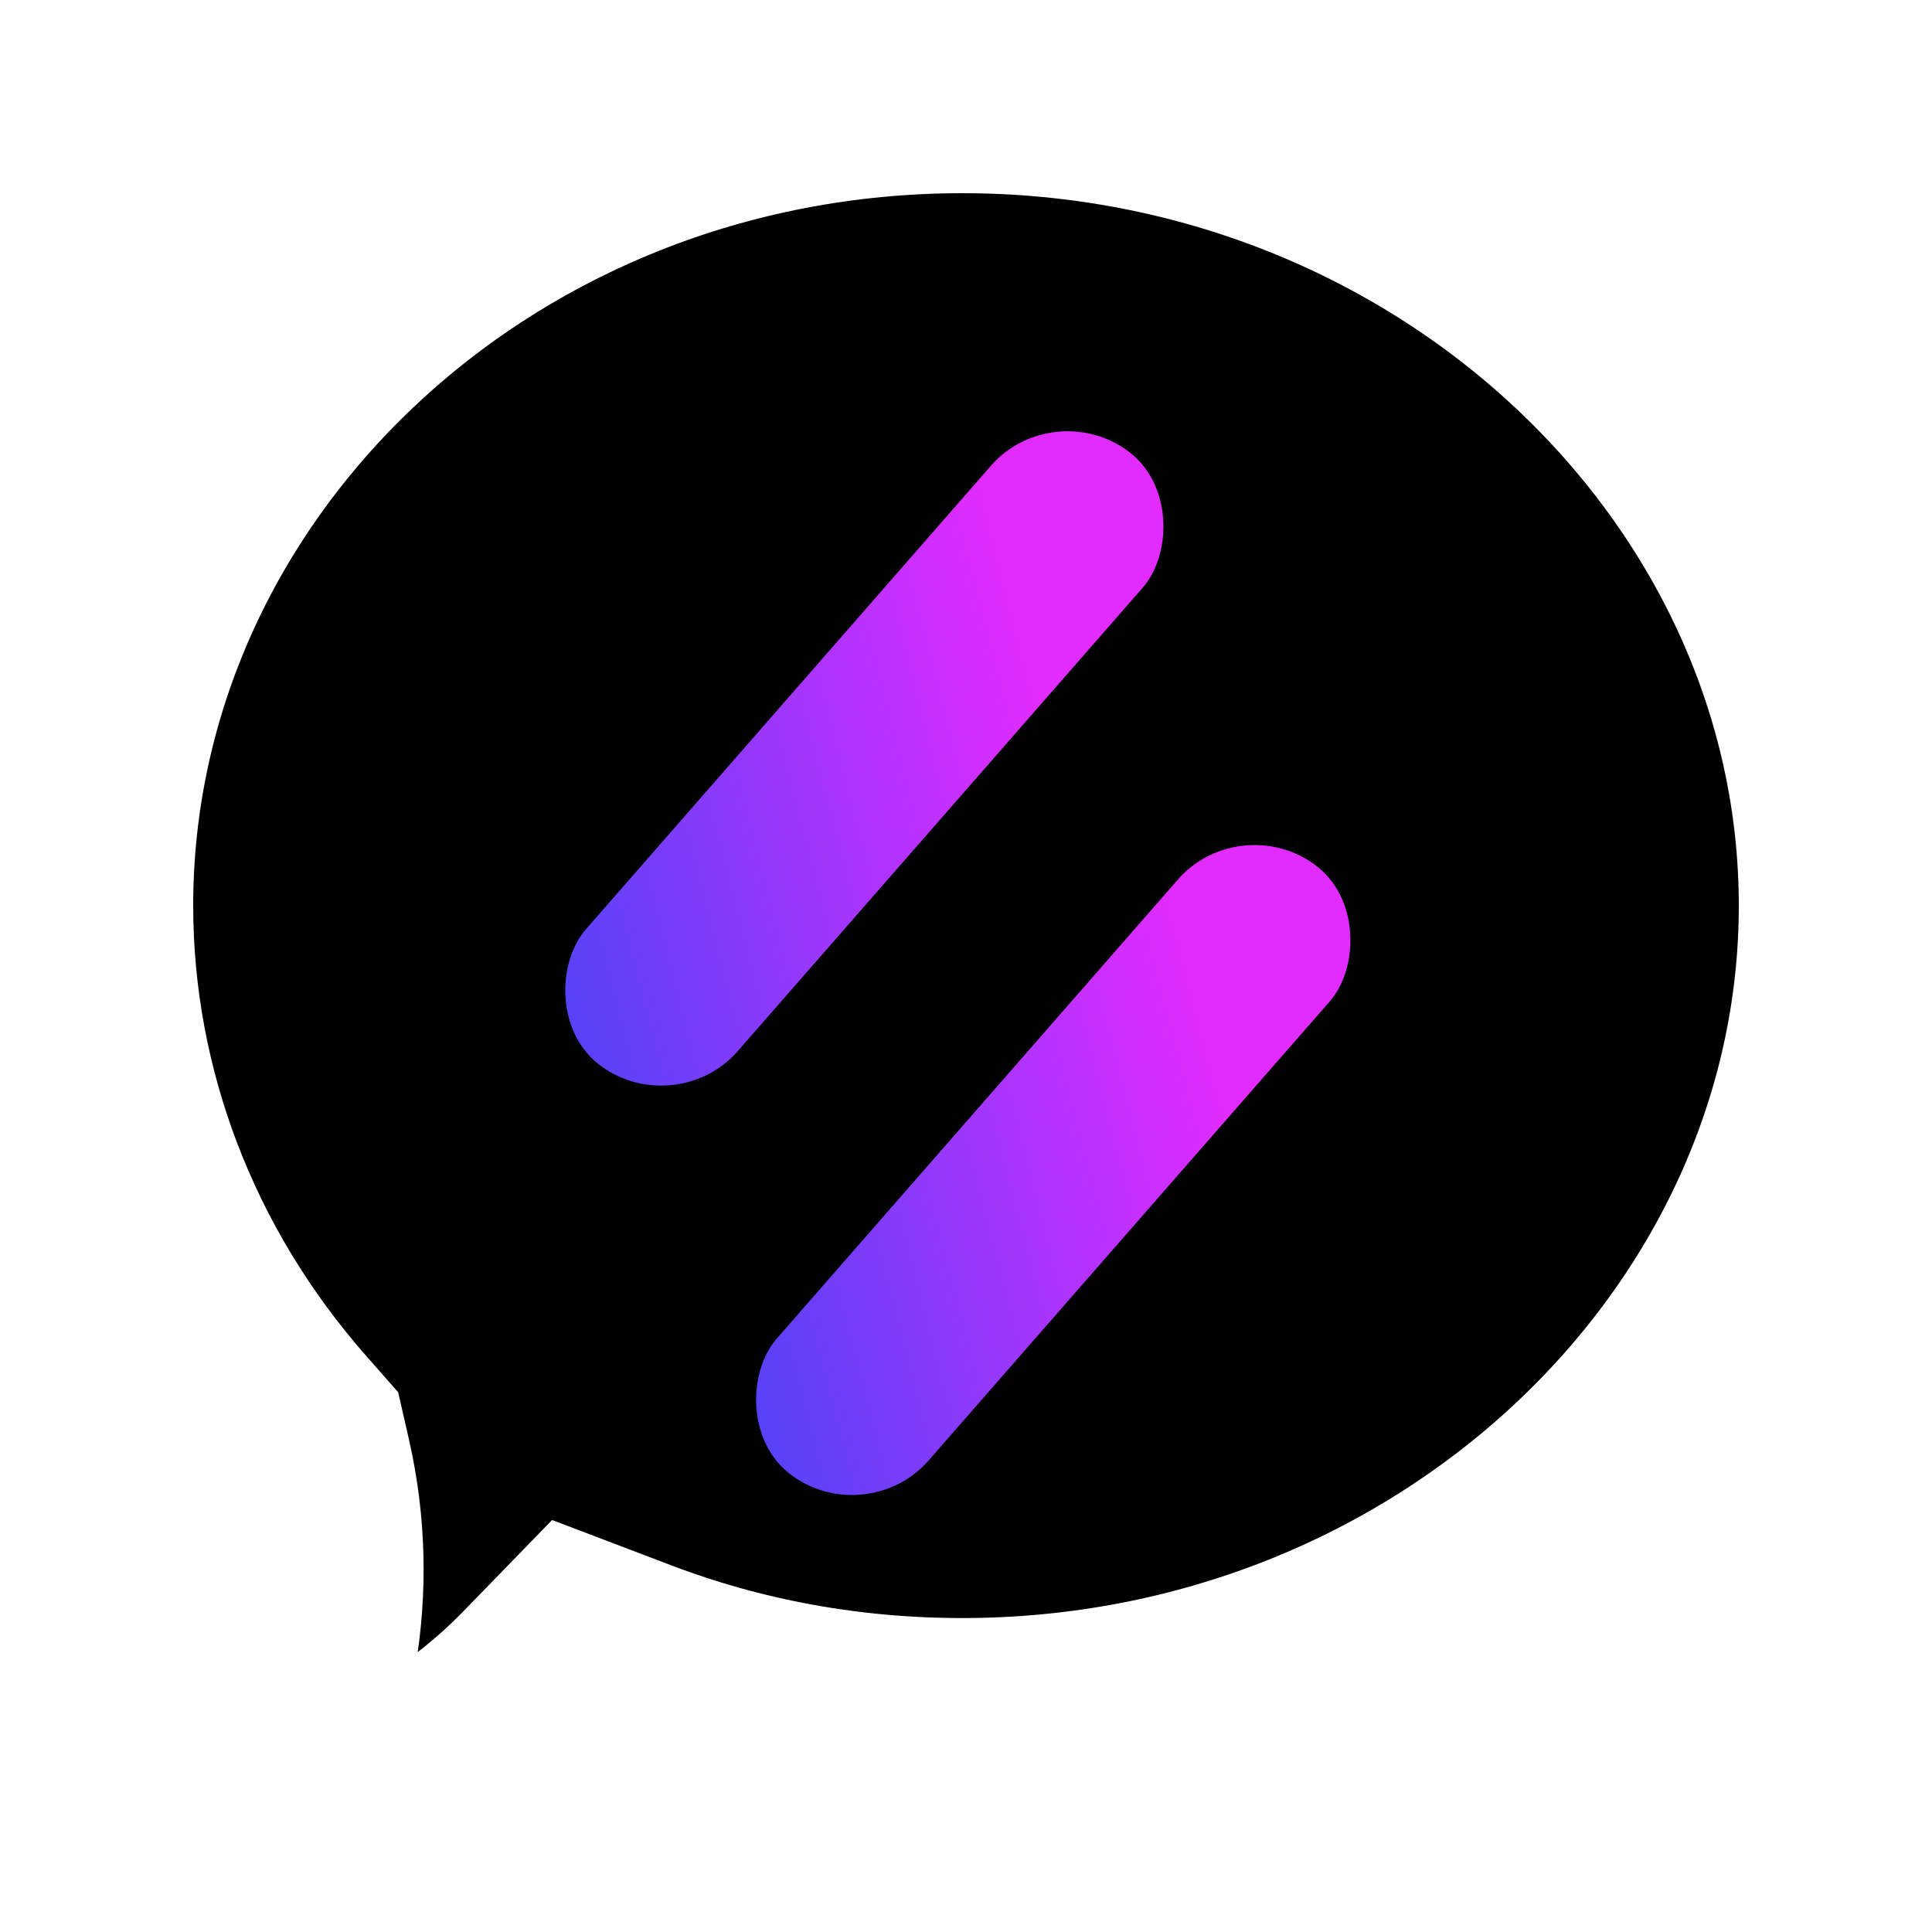 <svg width="80" height="80" viewBox="0 0 80 80" fill="none" xmlns="http://www.w3.org/2000/svg">
<path d="M13.04 60.522L12.814 59.531L12.143 58.768C6.869 52.769 4 45.237 4 37.5C4 19.256 19.851 4 39.844 4C59.879 4 76 19.295 76 37.5C76 55.705 59.879 71 39.844 71C35.149 71 30.624 70.174 26.355 68.549L23.897 67.614L22.064 69.5C18.839 72.817 14.761 74.964 10.437 75.708C13.275 71.269 14.229 65.751 13.04 60.522Z" fill="black" stroke="white" stroke-width="8"/>
<g filter="url(#filter0_d_1_3873)">
<rect width="8.063" height="33.553" rx="4.032" transform="matrix(0.779 0.627 -0.658 0.753 43.689 12.245)" fill="url(#paint0_linear_1_3873)"/>
</g>
<g filter="url(#filter1_d_1_3873)">
<rect width="8.063" height="33.312" rx="4.032" transform="matrix(0.779 0.627 -0.658 0.753 51.432 29.378)" fill="url(#paint1_linear_1_3873)"/>
</g>
<defs>
<filter id="filter0_d_1_3873" x="13.283" y="7.858" width="45.005" height="47.087" filterUnits="userSpaceOnUse" color-interpolation-filters="sRGB">
<feFlood flood-opacity="0" result="BackgroundImageFix"/>
<feColorMatrix in="SourceAlpha" type="matrix" values="0 0 0 0 0 0 0 0 0 0 0 0 0 0 0 0 0 0 127 0" result="hardAlpha"/>
<feOffset dy="4"/>
<feGaussianBlur stdDeviation="5"/>
<feComposite in2="hardAlpha" operator="out"/>
<feColorMatrix type="matrix" values="0 0 0 0 0.294 0 0 0 0 0.267 0 0 0 0 0.965 0 0 0 0.2 0"/>
<feBlend mode="normal" in2="BackgroundImageFix" result="effect1_dropShadow_1_3873"/>
<feBlend mode="normal" in="SourceGraphic" in2="effect1_dropShadow_1_3873" result="shape"/>
</filter>
<filter id="filter1_d_1_3873" x="21.185" y="24.991" width="44.845" height="46.905" filterUnits="userSpaceOnUse" color-interpolation-filters="sRGB">
<feFlood flood-opacity="0" result="BackgroundImageFix"/>
<feColorMatrix in="SourceAlpha" type="matrix" values="0 0 0 0 0 0 0 0 0 0 0 0 0 0 0 0 0 0 127 0" result="hardAlpha"/>
<feOffset dy="4"/>
<feGaussianBlur stdDeviation="5"/>
<feComposite in2="hardAlpha" operator="out"/>
<feColorMatrix type="matrix" values="0 0 0 0 0.294 0 0 0 0 0.267 0 0 0 0 0.965 0 0 0 0.2 0"/>
<feBlend mode="normal" in2="BackgroundImageFix" result="effect1_dropShadow_1_3873"/>
<feBlend mode="normal" in="SourceGraphic" in2="effect1_dropShadow_1_3873" result="shape"/>
</filter>
<linearGradient id="paint0_linear_1_3873" x1="2.117" y1="35.289" x2="16.853" y2="15.065" gradientUnits="userSpaceOnUse">
<stop stop-color="#4B44F6"/>
<stop offset="0.938" stop-color="#E12BFF"/>
</linearGradient>
<linearGradient id="paint1_linear_1_3873" x1="2.117" y1="35.035" x2="16.714" y2="14.855" gradientUnits="userSpaceOnUse">
<stop stop-color="#4B44F6"/>
<stop offset="0.938" stop-color="#E12BFF"/>
</linearGradient>
</defs>
</svg>
